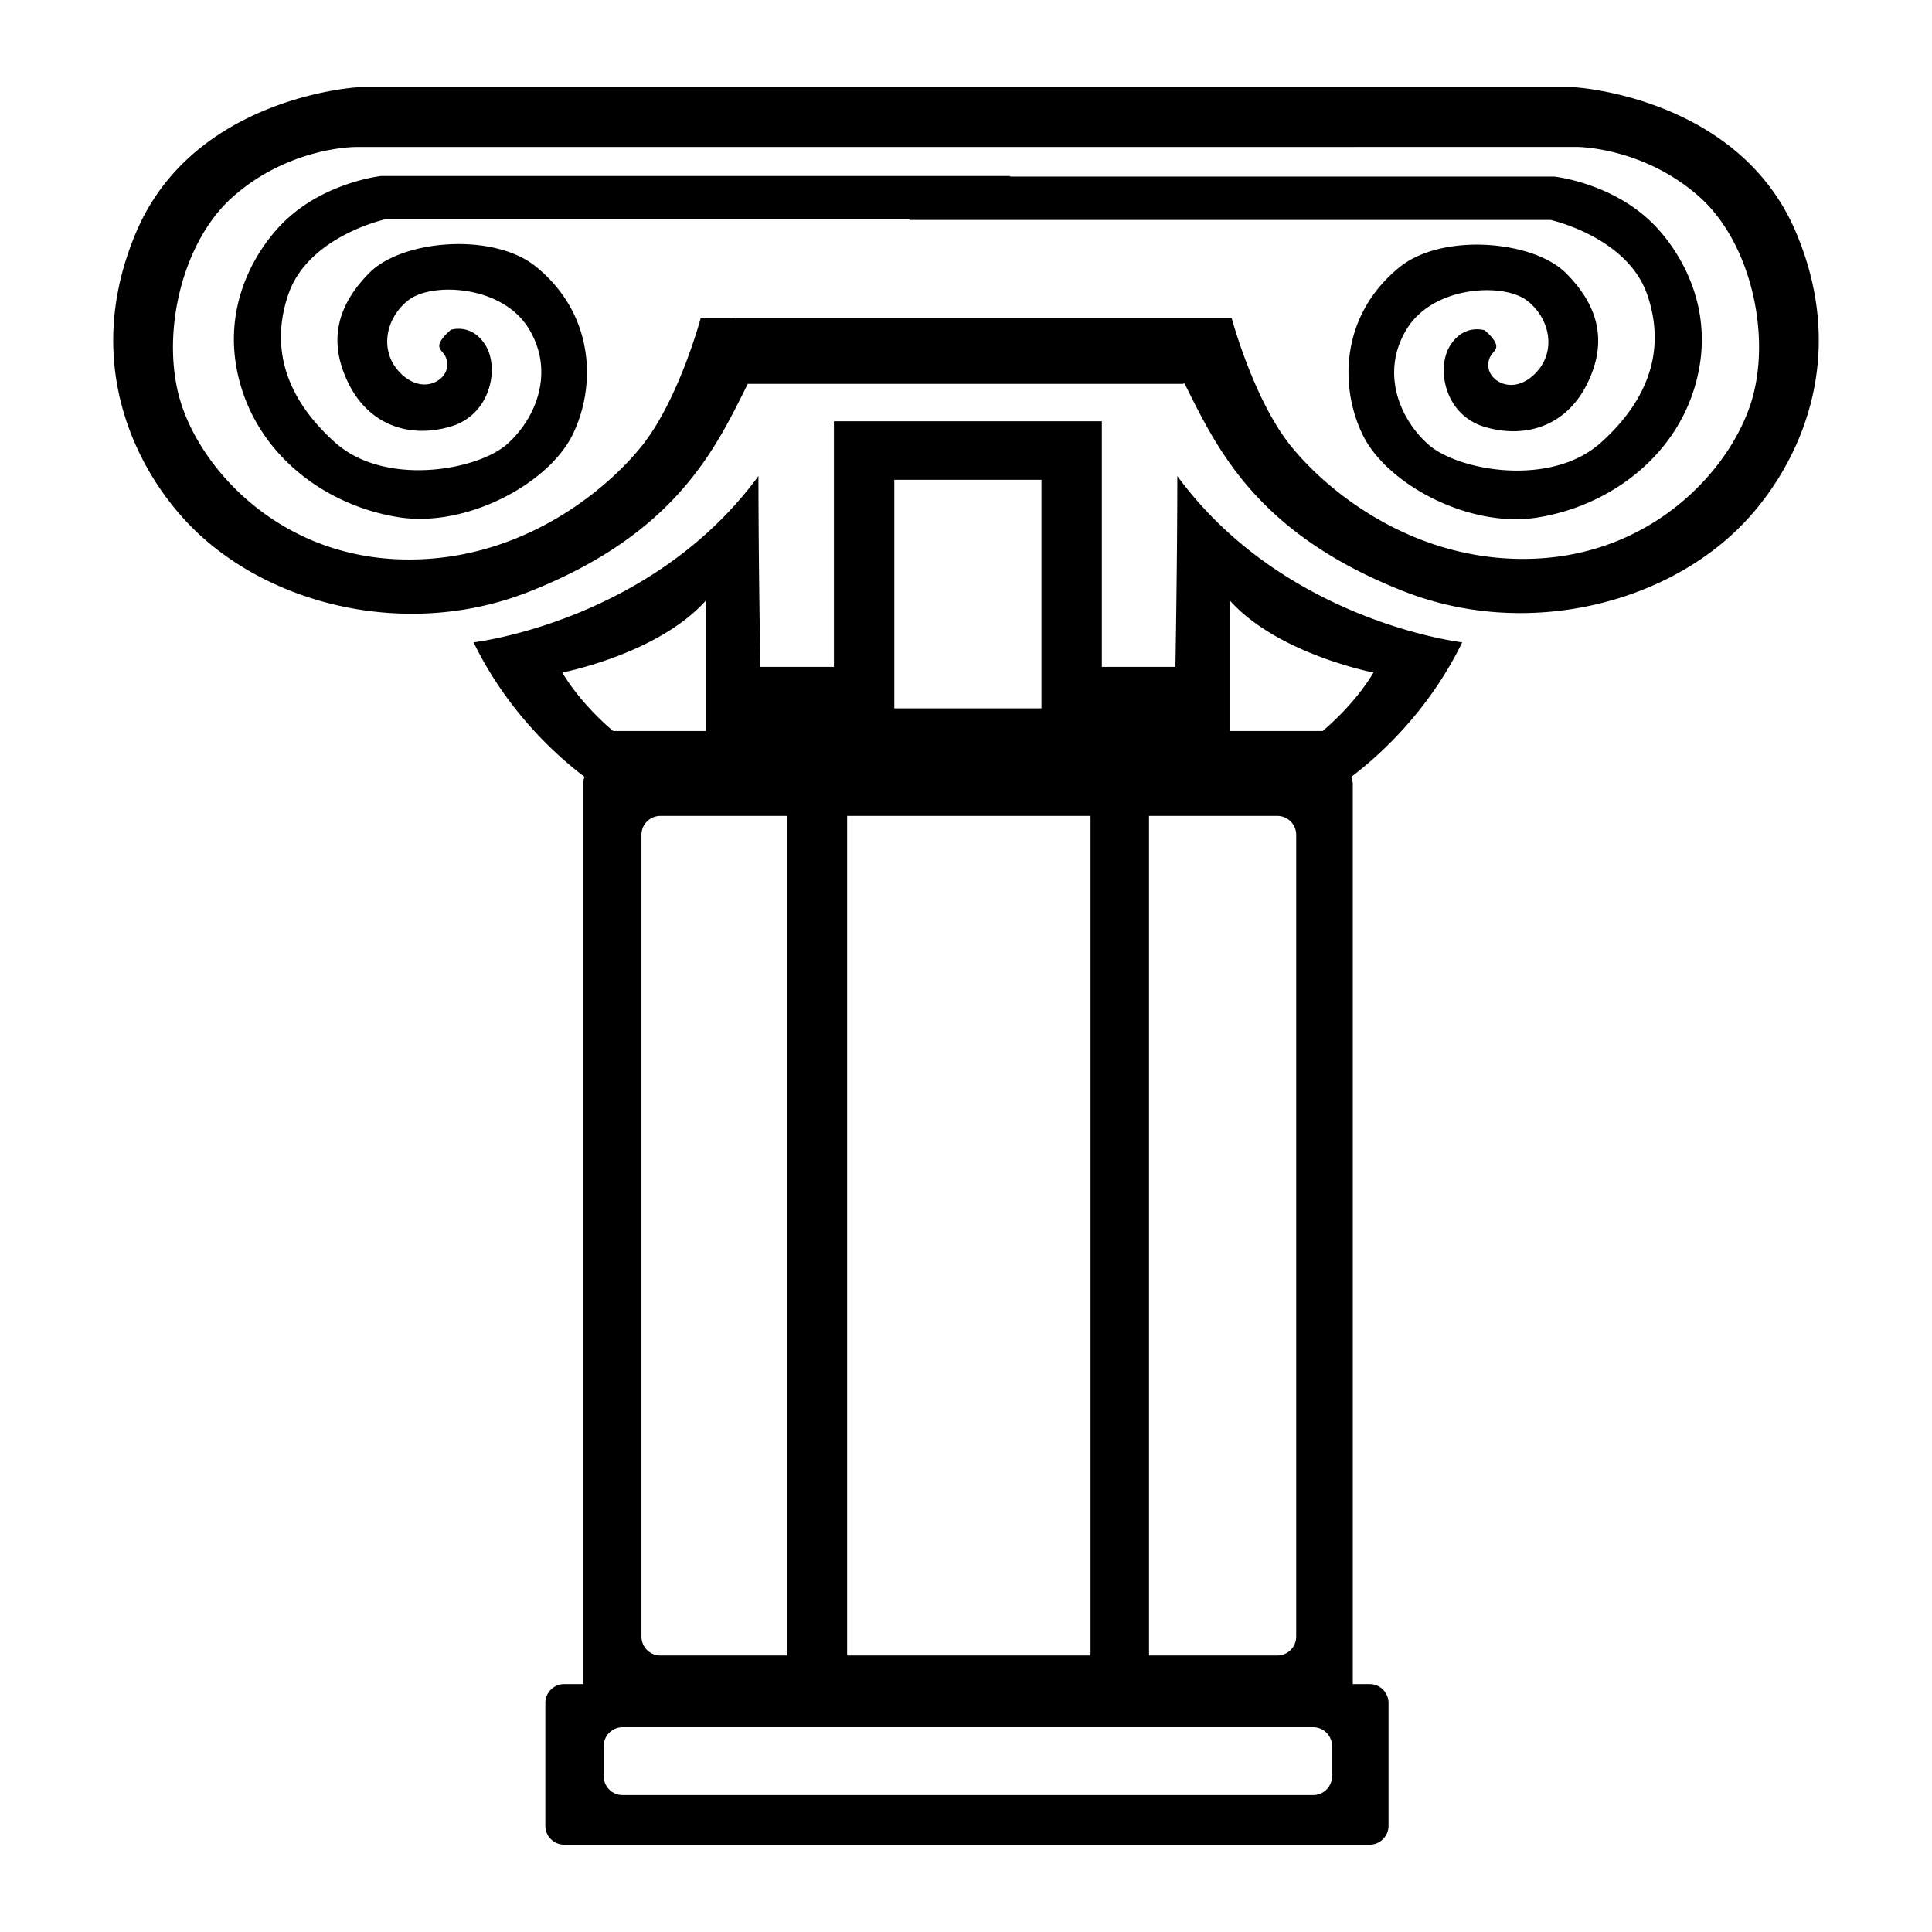 <svg xmlns="http://www.w3.org/2000/svg" width="1024" height="1024" viewBox="0 0 1024 1024">
  <defs>
    <style>
      .cls-1 {
        fill-rule: evenodd;
      }
    </style>
  </defs>
  <path id="Marble-3" class="cls-1" d="M919.755,282.281c-41.809,40.56-113.9,57.4-176.853,32.621-78.128-30.748-98.959-75.832-116.059-110.1h-0.594l-0.051.2H395.333c-17.109,34.307-37.952,79.448-116.12,110.235-62.989,24.807-135.115,7.949-176.945-32.663-30.129-29.25-61.038-87.708-30.991-158.207,30.562-71.705,117.177-76.552,117.177-76.552H833.613s86.57,4.84,117.116,76.456C980.761,194.683,949.868,253.067,919.755,282.281ZM899.771,105.923c-29.96-26.641-65.159-26.5-65.159-26.5H717.134l0.01,0.04H187.455S152.238,79.321,122.262,106c-27.641,24.6-38.62,75.154-26.992,110.234,11.783,35.55,51.765,78.477,112.965,81.656,64.21,3.335,111.623-35.685,131.131-60.221S370.348,170.3,370.348,170.3h16.8l-0.04-.154H651.815s11.468,42.776,30.966,67.281,66.885,63.476,131.062,60.145c61.168-3.174,101.129-46.047,112.906-81.552C938.371,180.983,927.4,130.489,899.771,105.923ZM813.609,275.872c-36.025,5.65-79.607-17.679-92.364-43.878-12.345-25.35-11.842-63.347,19.5-88.8,22.6-18.351,70.851-14.295,88.259,3.134,16.72,16.741,22.479,35.719,11.289,58.5s-33.034,29.339-54.392,22.984-25.647-31.061-18.473-42.833c7.38-12.111,18.473-8.358,18.473-8.358s6.028,4.883,6.157,8.358-4.964,4.182-4.105,11.492,13.11,14.567,24.63,3.134,8.165-29.039-4.105-38.654-49.322-8.138-63.628,14.626-4.4,47.788,11.289,61.637,64.815,22.776,91.338-1.045c29.316-26.33,33.034-53.869,24.63-78.352-10.562-30.769-51.313-39.7-51.313-39.7H481.1l0.108-.3h-278.1s-40.719,8.935-51.272,39.726c-8.4,24.5-4.682,52.059,24.61,78.407,26.5,23.838,75.585,14.905,91.263,1.046s25.574-38.9,11.28-61.681-51.316-24.257-63.576-14.636-15.613,27.24-4.1,38.681,23.751,4.179,24.61-3.136-4.231-8.023-4.1-11.5,6.153-8.363,6.153-8.363,11.083-3.756,18.458,8.363c7.167,11.78,2.883,36.5-18.458,42.863s-43.166-.2-54.348-23-5.427-41.791,11.28-58.544c17.393-17.441,65.608-21.5,88.187-3.136,31.315,25.47,31.817,63.493,19.483,88.862-12.747,26.217-56.293,49.562-92.288,43.908-37.709-5.924-73.2-31.641-84.085-71.09-11.561-41.906,10.624-73.2,23.584-85.725C171.4,97.978,201.06,94.82,201.06,94.82H534.323l0.114,0.319H822.845s29.68,3.156,51.313,24.028c12.972,12.515,35.174,43.788,23.605,85.665C886.872,244.253,851.348,269.952,813.609,275.872ZM401,253.845C401,299.187,402,355,402,355h39V224.845H583V355h39s1-55.813,1-101.155C679.645,331.108,774,342,774,342c-18.261,37.565-45.432,61.231-58.867,71.333a9.949,9.949,0,0,1,.877,4.081v476.73h8.938a10,10,0,0,1,10,10v65.143a10,10,0,0,1-10,10h-426.9a10,10,0,0,1-10-10V904.144a10,10,0,0,1,10-10h9.938V417.414a9.949,9.949,0,0,1,.877-4.081C295.431,403.231,268.261,379.565,250,342,250,342,344.355,331.108,401,253.845ZM338.992,444.007V868.994a10,10,0,0,0,10,10h67V434.007h-67A10,10,0,0,0,338.992,444.007Zm269.013-10V878.994h68a10,10,0,0,0,10-10V444.007a10,10,0,0,0-10-10h-68Zm-31,.993c0-.335-0.018-0.666-0.05-0.993H448.043a9.883,9.883,0,0,0-.051.993V878a9.887,9.887,0,0,0,.051.994H576.959c0.032-.327.05-0.658,0.05-0.994V435ZM551,255.845H473V377h78V255.845ZM651,320v69h49s16.251-13.085,27-31C727,358,676.572,348.315,651,320ZM318.991,943a10,10,0,0,0,10,10H695.009a10,10,0,0,0,10-10V927a10,10,0,0,0-10-10H328.991a10,10,0,0,0-10,10V943ZM373,320c-25.572,28.315-76,38-76,38,10.749,17.915,27,31,27,31h49V320Z" transform="translate(1 -1.547)"/>
</svg>
